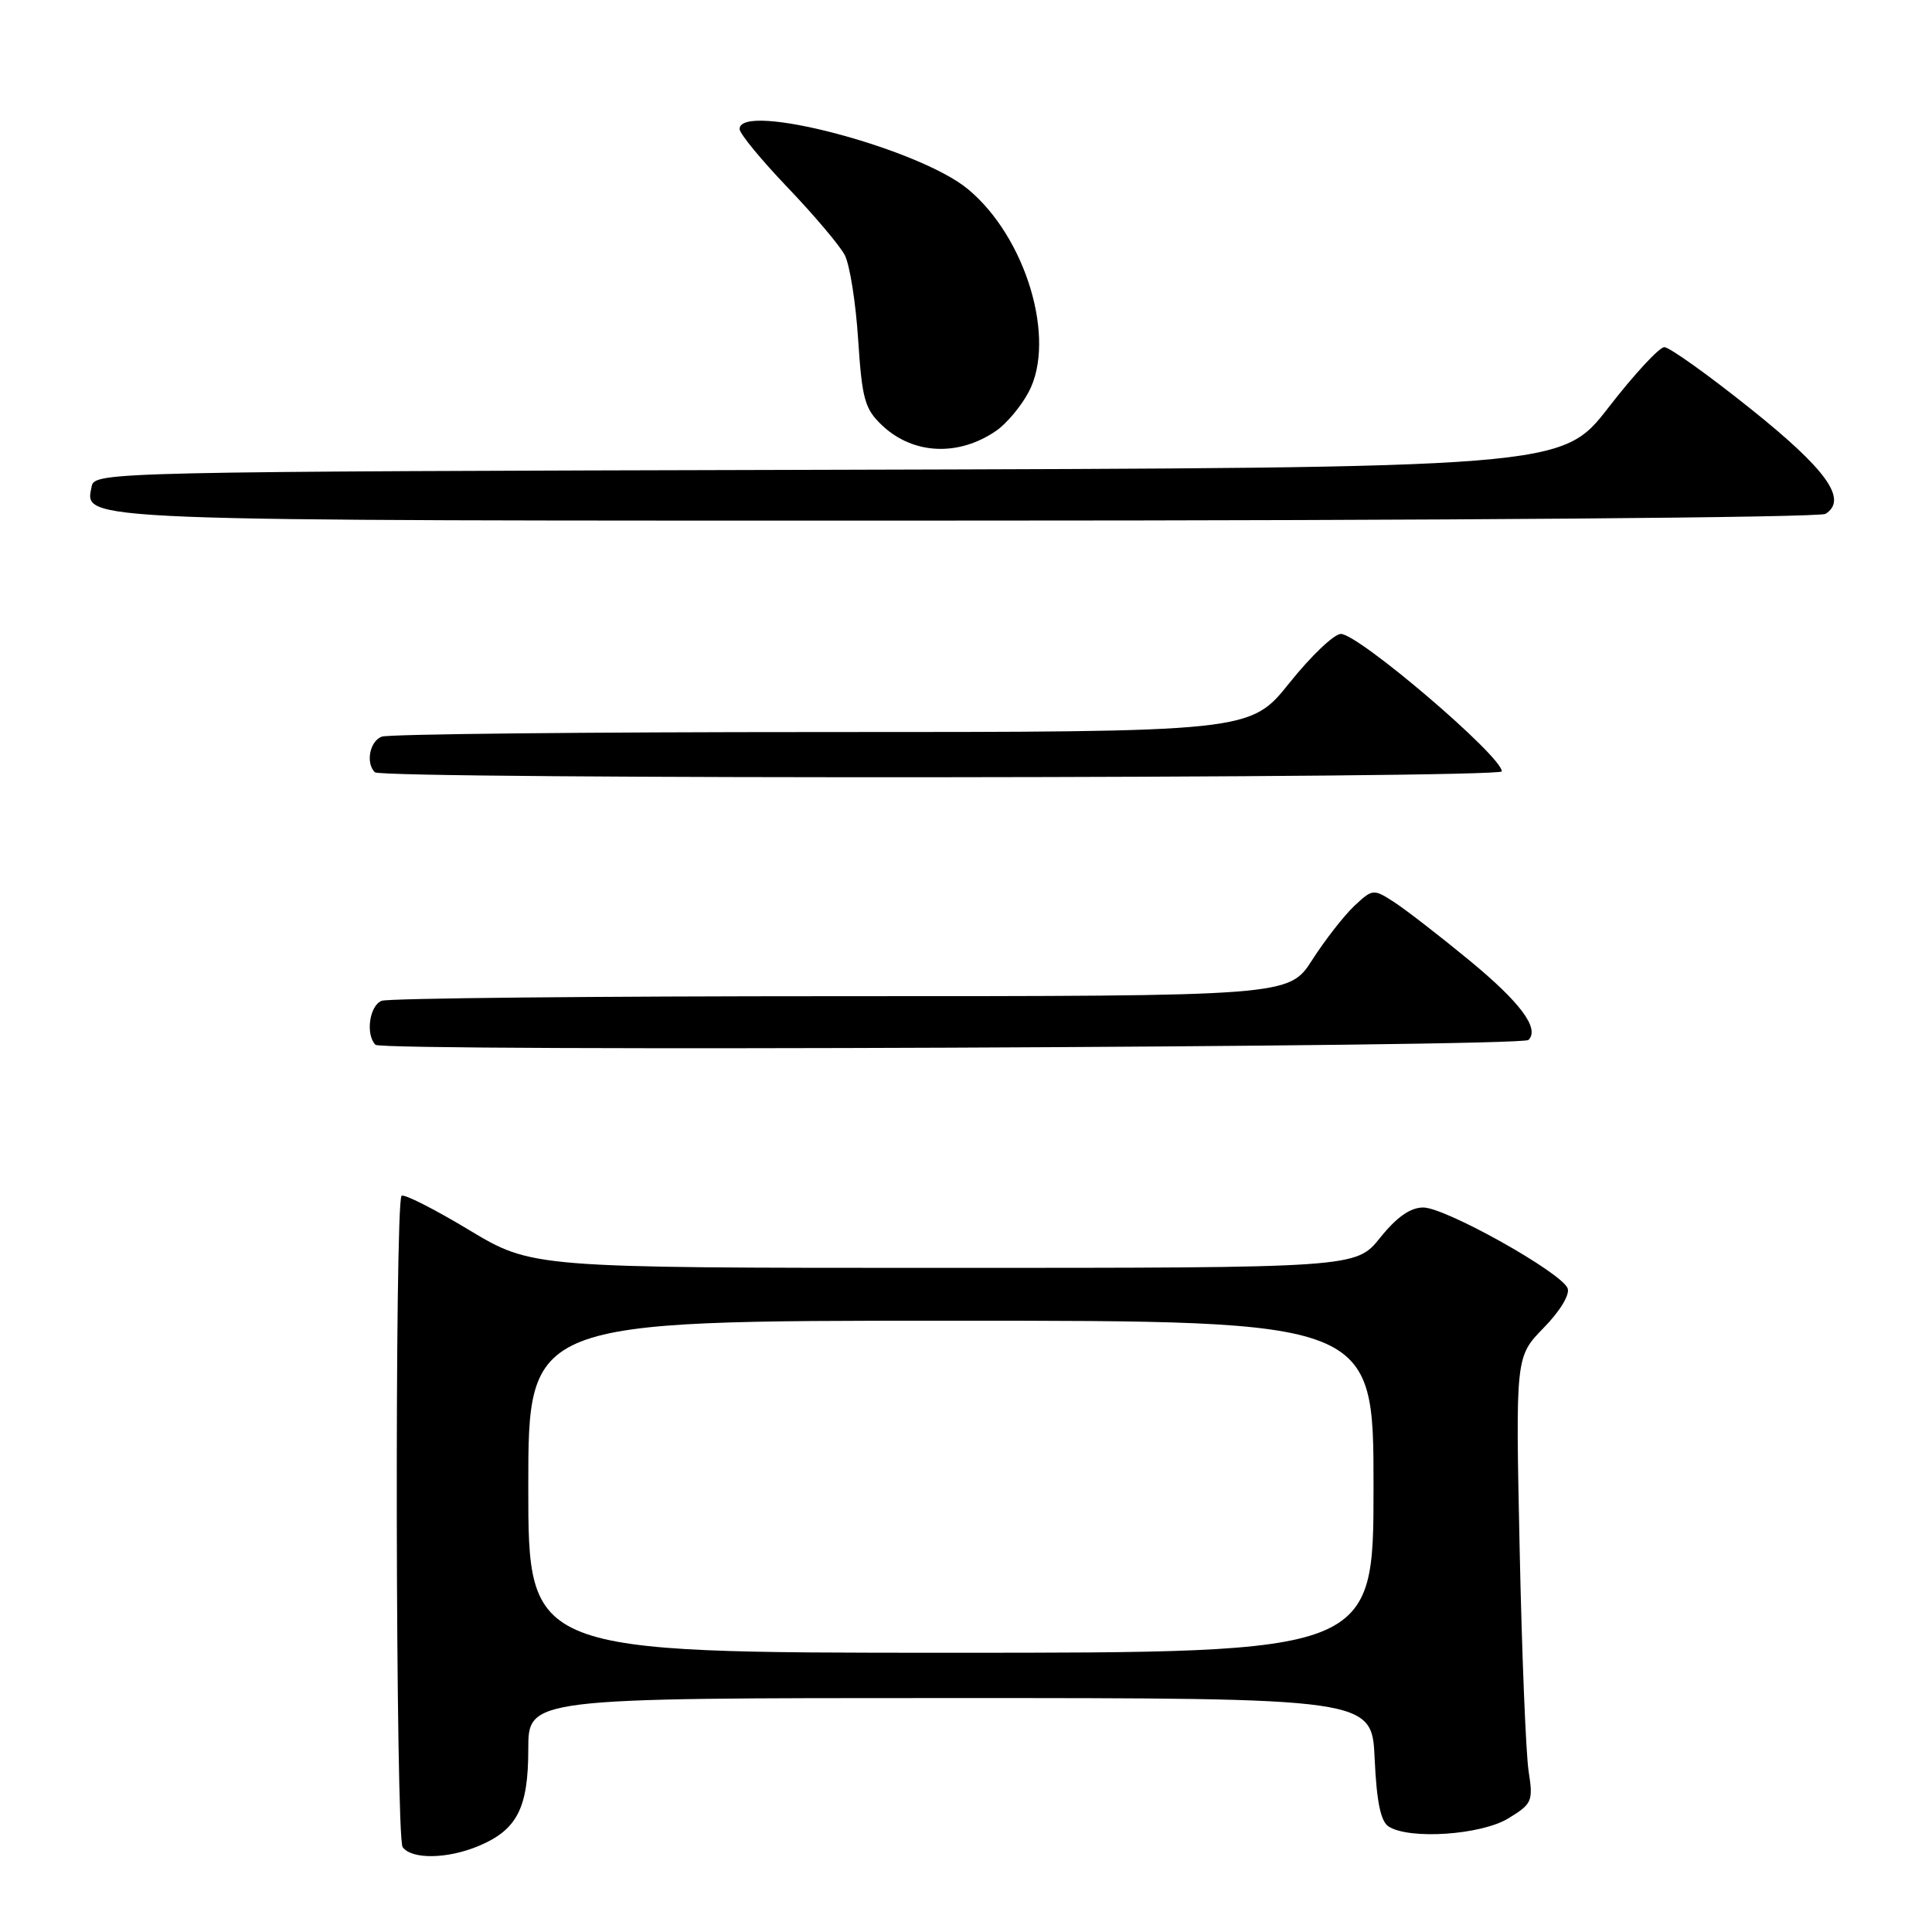 <?xml version="1.0" encoding="UTF-8" standalone="no"?>
<!DOCTYPE svg PUBLIC "-//W3C//DTD SVG 1.1//EN" "http://www.w3.org/Graphics/SVG/1.1/DTD/svg11.dtd" >
<svg xmlns="http://www.w3.org/2000/svg" xmlns:xlink="http://www.w3.org/1999/xlink" version="1.1" viewBox="0 0 256 256">
 <g >
 <path fill="currentColor"
d=" M 63.40 244.61 C 68.52 242.47 70.00 239.58 70.00 231.78 C 70.00 225.00 70.00 225.00 125.89 225.00 C 181.79 225.00 181.79 225.00 182.15 233.04 C 182.41 238.77 182.95 241.36 184.01 242.03 C 186.79 243.79 196.25 243.14 199.85 240.95 C 203.02 239.02 203.17 238.68 202.55 234.70 C 202.19 232.39 201.65 219.09 201.36 205.13 C 200.82 179.77 200.82 179.77 204.54 175.95 C 206.70 173.75 208.04 171.54 207.72 170.71 C 206.91 168.61 191.53 160.00 188.59 160.00 C 186.88 160.00 185.08 161.26 182.88 164.00 C 179.67 168.00 179.67 168.00 125.08 168.00 C 70.50 168.00 70.50 168.00 62.12 162.96 C 57.52 160.19 53.51 158.16 53.21 158.45 C 52.28 159.39 52.41 243.44 53.35 244.75 C 54.54 246.40 59.26 246.34 63.40 244.61 Z  M 202.53 137.80 C 204.04 136.29 201.49 132.85 194.72 127.27 C 190.75 124.00 186.25 120.52 184.71 119.52 C 181.98 117.76 181.88 117.77 179.44 120.05 C 178.08 121.34 175.57 124.55 173.88 127.19 C 170.79 132.00 170.79 132.00 111.48 132.00 C 78.85 132.00 51.45 132.27 50.58 132.61 C 48.96 133.23 48.41 137.06 49.75 138.44 C 50.65 139.37 201.59 138.74 202.53 137.80 Z  M 199.00 102.21 C 199.00 100.19 180.03 84.00 177.67 84.00 C 176.78 84.00 173.71 86.92 170.85 90.50 C 165.64 97.00 165.64 97.00 108.90 97.00 C 77.70 97.00 51.45 97.27 50.58 97.61 C 48.99 98.22 48.43 101.10 49.67 102.33 C 50.62 103.29 199.00 103.16 199.00 102.21 Z  M 241.89 68.09 C 244.89 66.19 242.05 62.22 231.88 54.10 C 226.30 49.64 221.20 46.00 220.53 46.00 C 219.87 46.00 216.53 49.60 213.13 54.00 C 206.93 61.99 206.93 61.99 109.73 62.25 C 14.54 62.49 12.52 62.54 12.15 64.43 C 11.25 69.11 8.41 69.00 127.94 68.98 C 190.74 68.98 241.11 68.58 241.89 68.09 Z  M 132.00 57.08 C 133.38 56.13 135.32 53.81 136.31 51.93 C 140.01 44.94 135.93 31.39 128.23 25.04 C 121.69 19.64 98.00 13.42 98.00 17.10 C 98.00 17.70 100.87 21.19 104.37 24.85 C 107.87 28.51 111.28 32.54 111.94 33.81 C 112.60 35.09 113.40 40.13 113.71 45.01 C 114.23 52.90 114.58 54.18 116.89 56.37 C 120.99 60.24 127.01 60.52 132.00 57.08 Z  M 70.00 197.00 C 70.00 175.00 70.00 175.00 126.00 175.00 C 182.00 175.00 182.00 175.00 182.00 197.00 C 182.00 219.00 182.00 219.00 126.00 219.00 C 70.00 219.00 70.00 219.00 70.00 197.00 Z "/>
</g>
</svg>